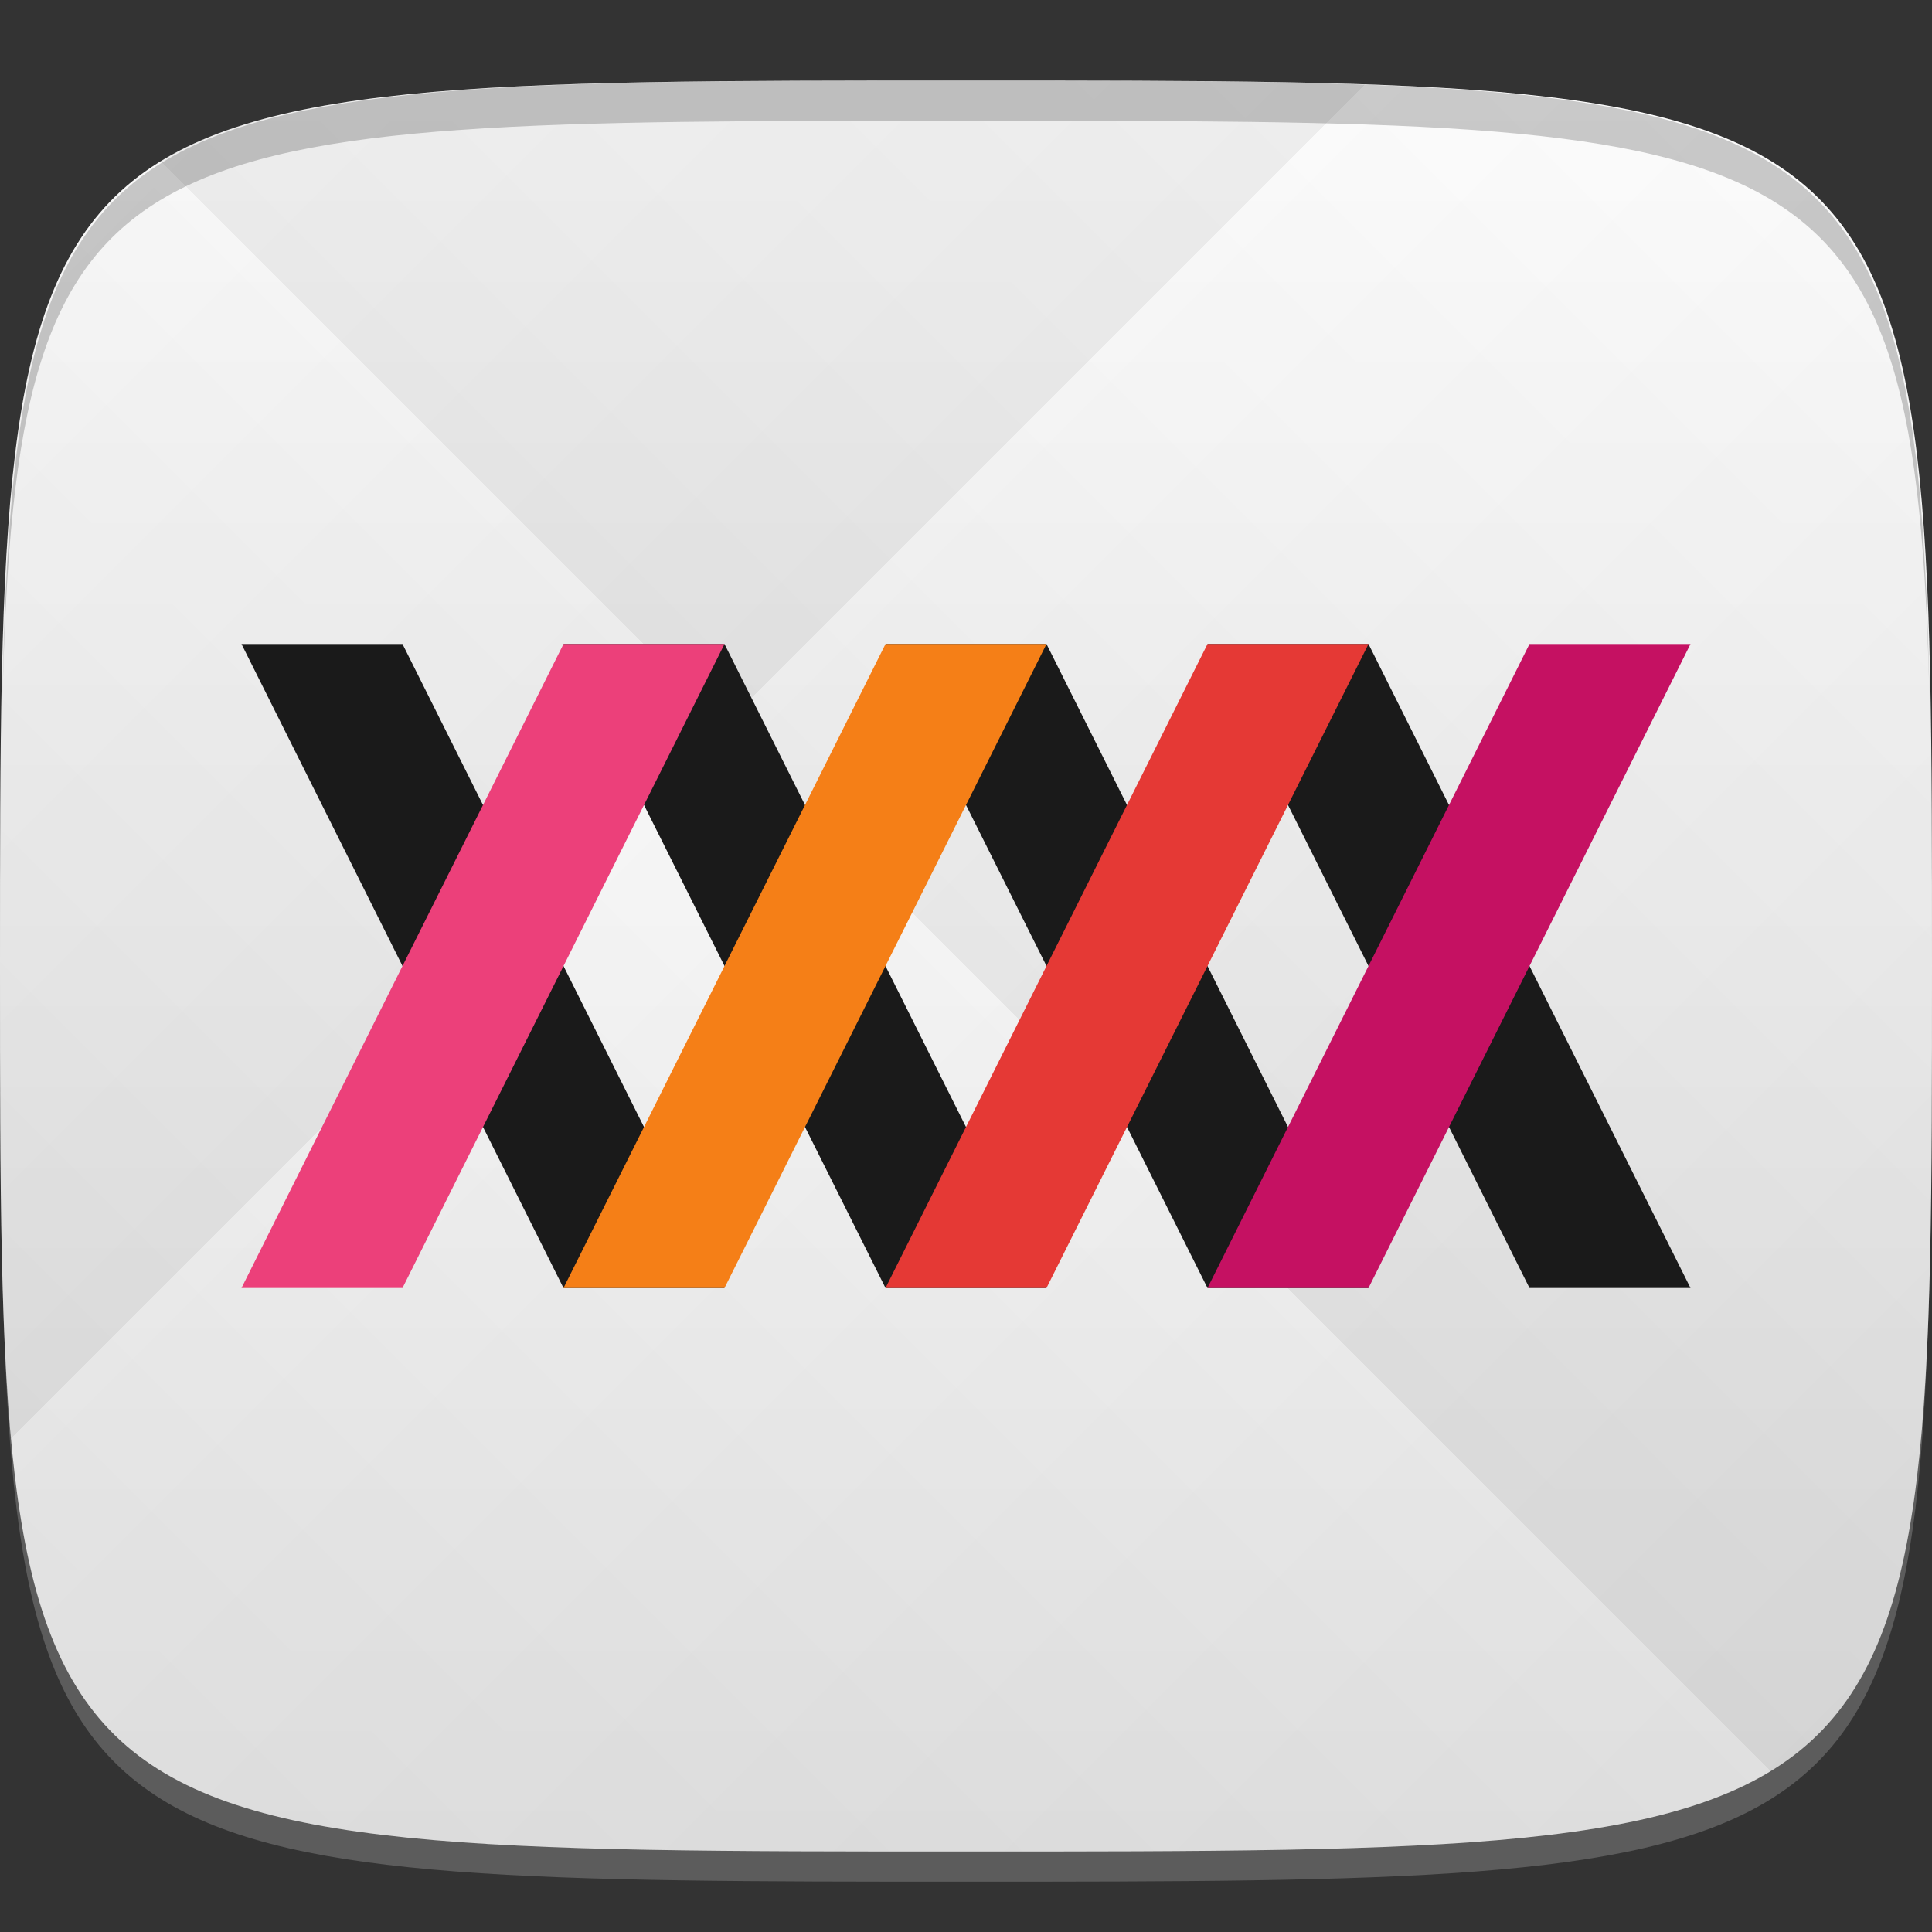 <?xml version="1.0" encoding="UTF-8" standalone="no"?>
<!-- Created with Inkscape (http://www.inkscape.org/) -->

<svg
   xmlns:dc="http://purl.org/dc/elements/1.1/"
   xmlns:cc="http://creativecommons.org/ns#"
   xmlns:rdf="http://www.w3.org/1999/02/22-rdf-syntax-ns#"
   xmlns:svg="http://www.w3.org/2000/svg"
   xmlns="http://www.w3.org/2000/svg"
   xmlns:xlink="http://www.w3.org/1999/xlink"
   xmlns:sodipodi="http://sodipodi.sourceforge.net/DTD/sodipodi-0.dtd"
   xmlns:inkscape="http://www.inkscape.org/namespaces/inkscape"
   width="48"
   height="48"
   id="svg2"
   version="1.1"
   inkscape:version="0.48.4 r9939"
   sodipodi:docname="mixxx.svg">
  <rect width="100%" height="100%" fill="#333333" stroke="none"/>
  <defs
     id="defs4">
    <linearGradient
       id="linearGradient3794">
      <stop
         style="stop-color:#d5dfff;stop-opacity:1;"
         offset="0"
         id="stop3796" />
      <stop
         style="stop-color:#ffffff;stop-opacity:1;"
         offset="1"
         id="stop3798" />
    </linearGradient>
    <linearGradient
       id="linearGradient3787">
      <stop
         style="stop-color:#e9e9e9;stop-opacity:1;"
         offset="0"
         id="stop3789" />
      <stop
         style="stop-color:#ffffff;stop-opacity:1;"
         offset="1"
         id="stop3791" />
    </linearGradient>
    <linearGradient
       id="linearGradient3763">
      <stop
         style="stop-color:#000000;stop-opacity:1;"
         offset="0"
         id="stop3765" />
      <stop
         style="stop-color:#ffffff;stop-opacity:1;"
         offset="1"
         id="stop3767" />
    </linearGradient>
    <linearGradient
       inkscape:collect="always"
       xlink:href="#linearGradient3787"
       id="linearGradient3793"
       x1="24"
       y1="1050.362"
       x2="24"
       y2="1006.362"
       gradientUnits="userSpaceOnUse" />
    <linearGradient
       inkscape:collect="always"
       xlink:href="#linearGradient3794"
       id="linearGradient3800"
       x1="23"
       y1="32"
       x2="23"
       y2="16"
       gradientUnits="userSpaceOnUse" />
    <linearGradient
       inkscape:collect="always"
       xlink:href="#linearGradient3763"
       id="linearGradient3813"
       gradientUnits="userSpaceOnUse"
       gradientTransform="translate(-60,0)"
       spreadMethod="repeat"
       x1="24"
       y1="1028.362"
       x2="45"
       y2="1007.362" />
    <linearGradient
       inkscape:collect="always"
       xlink:href="#linearGradient3763"
       id="linearGradient3815"
       gradientUnits="userSpaceOnUse"
       gradientTransform="translate(-60,0)"
       spreadMethod="repeat"
       x1="45"
       y1="1049.362"
       x2="18"
       y2="1022.362" />
  </defs>
  <sodipodi:namedview
     id="base"
     pagecolor="#ffffff"
     bordercolor="#666666"
     borderopacity="1.0"
     inkscape:pageopacity="0.0"
     inkscape:pageshadow="2"
     inkscape:zoom="8.1906533"
     inkscape:cx="5.6835944"
     inkscape:cy="18.766033"
     inkscape:document-units="px"
     inkscape:current-layer="layer1"
     showgrid="true"
     inkscape:snap-bbox="true"
     inkscape:window-width="1301"
     inkscape:window-height="744"
     inkscape:window-x="65"
     inkscape:window-y="24"
     inkscape:window-maximized="1"
     inkscape:object-nodes="false"
     inkscape:snap-nodes="true">
    <inkscape:grid
       type="xygrid"
       id="grid3005"
       empspacing="6"
       visible="true"
       enabled="true"
       snapvisiblegridlinesonly="true" />
  </sodipodi:namedview>
  <g
     inkscape:label="Layer 1"
     inkscape:groupmode="layer"
     id="layer1"
     transform="translate(0,-1004.362)">
    <path
       id="path3788"
       d="m 24,1051.112 c -21.272,0 -23.663,-0.089 -23.938,-15.406 0.328,14.403 2.938,14.406 23.938,14.406 21,0 23.609,0 23.938,-14.406 -0.275,15.317 -2.666,15.406 -23.938,15.406 z"
       style="opacity:0.2;fill:#ffffff;fill-opacity:1;stroke:none"
       inkscape:connector-curvature="0" />
    <path
       style="fill:url(#linearGradient3793);fill-opacity:1;stroke:none"
       d="m 24,1006.362 c -24,0 -24,0 -24,22 0,22 0,22 24,22 24,0 24,0 24,-22 0,-22 0,-22 -24,-22 z"
       id="path3757"
       inkscape:connector-curvature="0"
       sodipodi:nodetypes="zzzzz" />
    <g
       id="g3809"
       transform="translate(60,0)">
      <path
         style="opacity:0.05;fill:url(#linearGradient3813);fill-opacity:1;stroke:none"
         d="m -36,1006.362 c -24,0 -24,0 -24,22 0,22 0,22 24,22 24,0 24,0 24,-22 0,-22 0,-22 -24,-22 z"
         id="path3783"
         inkscape:connector-curvature="0"
         sodipodi:nodetypes="zzzzz" />
      <path
         sodipodi:nodetypes="zzzzz"
         inkscape:connector-curvature="0"
         id="path3795"
         d="m -36,1006.362 c -24,0 -24,0 -24,22 0,22 0,22 24,22 24,0 24,0 24,-22 0,-22 0,-22 -24,-22 z"
         style="opacity:0.05;fill:url(#linearGradient3815);fill-opacity:1;stroke:none" />
    </g>
    <path
       style="fill:#000000;fill-opacity:1;stroke:none;opacity:0.2"
       d="M 24 2 C 2.728 2 0.337 2.089 0.062 17.406 C 0.391 3.003 3 3 24 3 C 45 3 47.609 3.003 47.938 17.406 C 47.663 2.089 45.272 2 24 2 z "
       transform="translate(0,1004.362)"
       id="path3770" />
    <g
       id="g3037"
       transform="translate(-46.998,1004.362)" />
    <g
       id="g3808"
       transform="translate(-52.998,1013.362)" />
    <path
       style="fill:#1a1a1a;fill-opacity:1;stroke:none"
       d="m 6,16 8,16 4,0 -8,-16 z"
       transform="translate(0,1004.362)"
       id="rect3013"
       inkscape:connector-curvature="0"
       sodipodi:nodetypes="ccccc" />
    <path
       style="fill:#1a1a1a;fill-opacity:1;stroke:none"
       d="m 22,1020.362 8,16 4,0 -8,-16 z"
       id="path3791"
       inkscape:connector-curvature="0"
       sodipodi:nodetypes="ccccc" />
    <path
       sodipodi:nodetypes="ccccc"
       inkscape:connector-curvature="0"
       id="path3796"
       d="m 30,1020.362 8,16 4,0 -8,-16 z"
       style="fill:#1a1a1a;fill-opacity:1;stroke:none" />
    <path
       sodipodi:nodetypes="ccccc"
       inkscape:connector-curvature="0"
       id="path3786"
       d="m 14,1020.362 8,16 4,0 -8,-16 z"
       style="fill:#1a1a1a;fill-opacity:1;stroke:none" />
    <path
       sodipodi:nodetypes="ccccc"
       inkscape:connector-curvature="0"
       id="path3793"
       d="m 34,1020.362 -8,16 -4,0 8,-16 z"
       style="fill:#e53935;fill-opacity:1;stroke:none" />
    <path
       style="fill:#c51162;fill-opacity:1;stroke:none"
       d="m 42,1020.362 -8,16 -4,0 8,-16 z"
       id="path3798"
       inkscape:connector-curvature="0"
       sodipodi:nodetypes="ccccc" />
    <path
       sodipodi:nodetypes="ccccc"
       inkscape:connector-curvature="0"
       id="path3784"
       d="m 18,1020.362 -8,16 -4,0 8,-16 z"
       style="fill:#ec407a;fill-opacity:1;stroke:none" />
    <path
       style="fill:#f57f17;fill-opacity:1;stroke:none"
       d="m 26,1020.362 -8,16 -4,0 8,-16 z"
       id="path3789"
       inkscape:connector-curvature="0"
       sodipodi:nodetypes="ccccc" />
  </g>
</svg>
